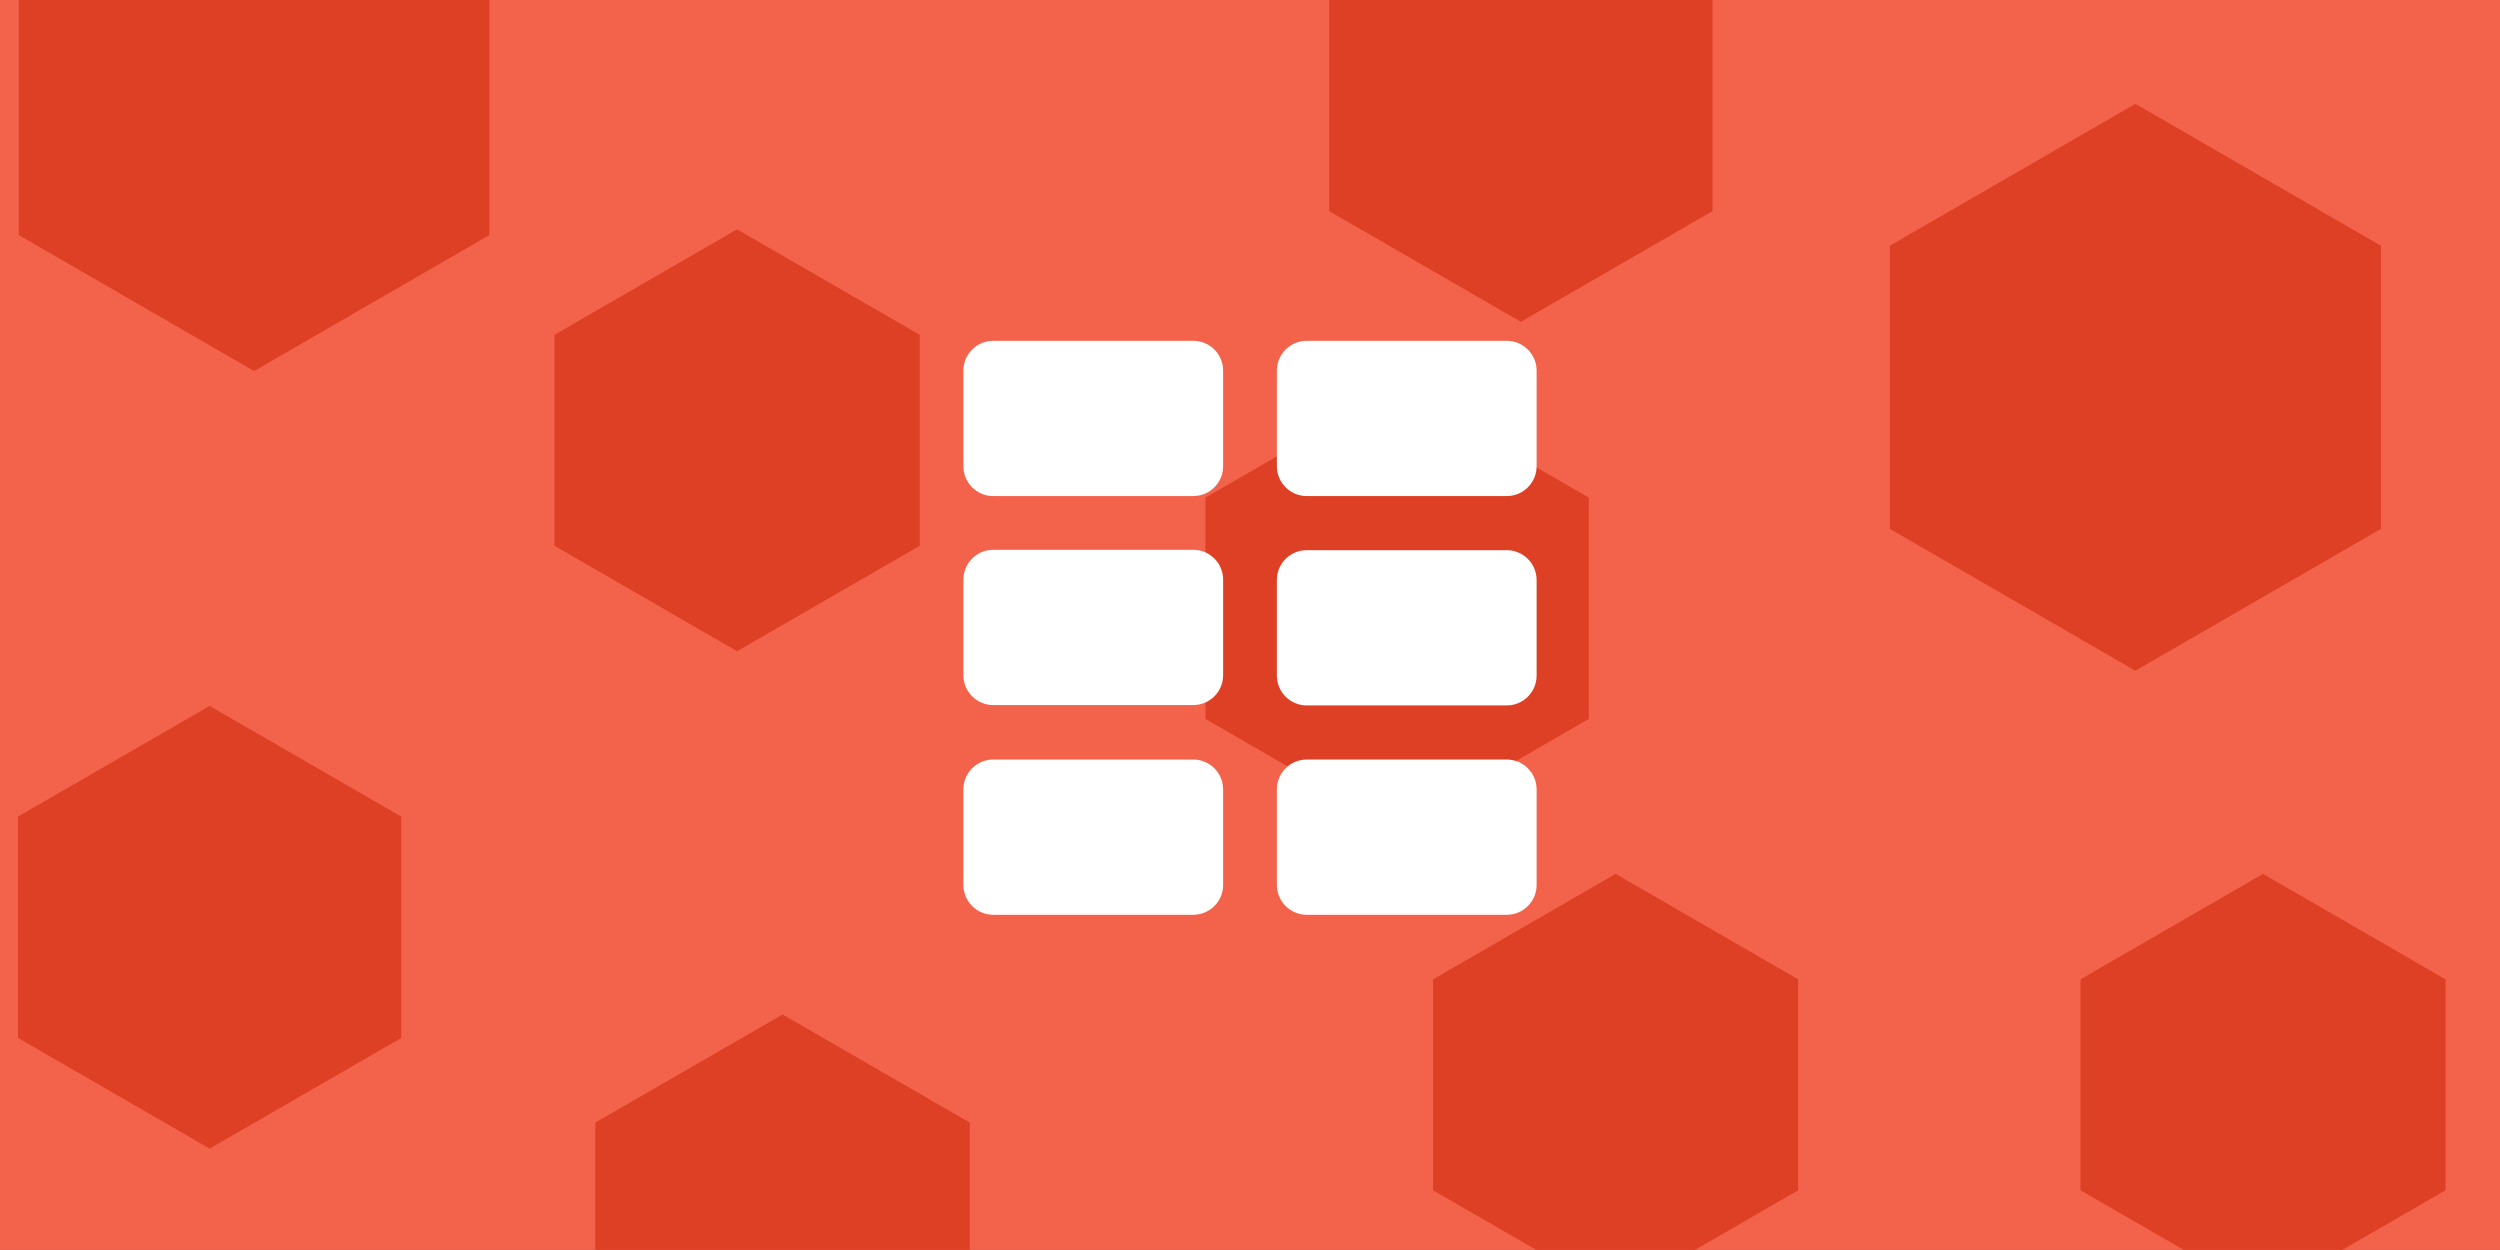 <?xml version="1.0" encoding="UTF-8" standalone="no"?>
<svg
   version="1.1"
   width="640.032"
   height="320"
   viewBox="0 0 640.032 320"
   id="svg13"
   sodipodi:docname="moreDataTypes.svg"
   inkscape:export-filename="moreDataTypes.png"
   inkscape:export-xdpi="96"
   inkscape:export-ydpi="96"
   xmlns:inkscape="http://www.inkscape.org/namespaces/inkscape"
   xmlns:sodipodi="http://sodipodi.sourceforge.net/DTD/sodipodi-0.dtd"
   xmlns="http://www.w3.org/2000/svg"
   xmlns:svg="http://www.w3.org/2000/svg">
  <rect x="0" y="0" width="640.032" height="320" fill="#333333" stroke="none"/>
  <defs
     id="defs13">
    <clipPath
       clipPathUnits="userSpaceOnUse"
       id="clipPath16">
      <rect
         style="fill:#000000;stroke-width:1.029"
         id="rect16"
         width="667.987"
         height="320"
         x="-0.988"
         y="20" />
    </clipPath>
  </defs>
  <sodipodi:namedview
     id="namedview13"
     pagecolor="#ffffff"
     bordercolor="#000000"
     borderopacity="0.25"
     inkscape:showpageshadow="2"
     inkscape:pageopacity="0.0"
     inkscape:pagecheckerboard="0"
     inkscape:deskcolor="#d1d1d1" />
  <g
     id="g15"
     clip-path="url(#clipPath16)"
     transform="translate(0,-20)">
    <g
       inkscape:label="Clip"
       id="g14">
      <g
         transform="translate(0.249,-0.277)"
         id="g13">
        <g
           data-paper-data="{&quot;isPaintingLayer&quot;:true}"
           fill-rule="nonzero"
           stroke="none"
           stroke-linecap="butt"
           stroke-linejoin="miter"
           stroke-miterlimit="10"
           stroke-dasharray="none"
           stroke-dashoffset="0"
           style="mix-blend-mode:normal"
           id="g12">
          <path
             d="M -0.249,361.009 V 0.991 h 640.032 v 360.018 z"
             fill="#f3634b"
             stroke-width="1"
             id="path1" />
          <path
             d="m 546.436,46.86 62.863,36.324 v 72.492 l -62.863,36.324 -62.863,-36.324 V 83.184 Z"
             fill="#de4025"
             stroke-width="1"
             id="path2" />
          <path
             d="m 579.112,244.001 46.736,27.001 v 54.003 l -46.736,27.001 -46.736,-27.001 v -54.003 z"
             fill="#de4025"
             stroke-width="1"
             id="path3" />
          <path
             d="m 413.371,244.001 46.738,27.001 V 325.005 L 413.371,352.007 366.633,325.005 v -54.003 z"
             fill="#de4025"
             stroke-width="1"
             id="path4" />
          <path
             d="m 53.42,201.003 49.069,28.335 v 56.669 L 53.42,314.341 4.351,286.007 v -56.669 z"
             fill="#de4025"
             stroke-width="1"
             id="path5" />
          <path
             d="m 408.348,0.436 29.825,17.222 V 74.328 L 389.104,102.662 340.035,74.328 V 17.658 L 368.644,1.138 Z"
             fill="#de4025"
             stroke-width="1"
             id="path6" />
          <path
             d="m 188.454,78.998 46.76,27.001 v 54.003 L 188.454,187.003 141.694,160.002 v -54.003 z"
             fill="#de4025"
             stroke-width="1"
             id="path7" />
          <path
             d="m 200.095,280.004 47.936,27.668 v 51.921 l -95.871,0.5 V 307.673 Z"
             fill="#de4025"
             stroke-width="1"
             id="path8" />
          <path
             d="M 106.731,0.277 125.043,10.856 V 80.463 L 64.797,115.267 4.55,80.463 V 10.856 L 22.045,0.75 Z"
             fill="#de4025"
             stroke-width="1"
             id="path9" />
          <path
             d="m 357.437,119.331 49.069,28.335 v 56.669 l -49.069,28.335 -49.069,-28.335 v -56.669 z"
             fill="#de4025"
             stroke-width="1"
             id="path10" />
          <path
             d="M 217.617,283.15 V 78.85 h 204.3 v 204.3 z"
             fill="none"
             stroke-width="0"
             id="path11" />
          <path
             d="m 312.888,115.172 v 24.459 c 0,4.221 -3.422,7.643 -7.643,7.643 h -51.211 c -4.221,0 -7.643,-3.422 -7.643,-7.643 v -24.459 c 0,-4.221 3.422,-7.643 7.643,-7.643 h 51.211 c 4.221,0 7.643,3.422 7.643,7.643 z m 80.256,0 v 24.459 c 0,4.221 -3.422,7.643 -7.643,7.643 h -51.211 c -4.221,0 -7.643,-3.422 -7.643,-7.643 v -24.459 c 0,-4.221 3.422,-7.643 7.643,-7.643 h 51.211 c 4.221,0 7.643,3.422 7.643,7.643 z m -80.256,53.504 v 24.459 c 0,4.221 -3.422,7.643 -7.643,7.643 h -51.211 c -4.221,0 -7.643,-3.422 -7.643,-7.643 v -24.459 c 0,-4.221 3.422,-7.643 7.643,-7.643 h 51.211 c 4.221,0 7.643,3.422 7.643,7.643 z m 80.256,0.096 v 24.459 c 0,4.221 -3.422,7.643 -7.643,7.643 h -51.211 c -4.221,0 -7.643,-3.422 -7.643,-7.643 V 168.771 c 0,-4.221 3.422,-7.643 7.643,-7.643 h 51.211 c 4.221,0 7.643,3.422 7.643,7.643 z m -80.256,53.599 v 24.459 c 0,4.221 -3.422,7.643 -7.643,7.643 h -51.211 c -4.221,0 -7.643,-3.422 -7.643,-7.643 v -24.459 c 0,-4.221 3.422,-7.643 7.643,-7.643 h 51.211 c 4.221,0 7.643,3.422 7.643,7.643 z m 80.256,0 v 24.459 c 0,4.221 -3.422,7.643 -7.643,7.643 h -51.211 c -4.221,0 -7.643,-3.422 -7.643,-7.643 v -24.459 c 0,-4.221 3.422,-7.643 7.643,-7.643 h 51.211 c 4.221,0 7.643,3.422 7.643,7.643 z"
             fill="#ffffff"
             stroke-width="1"
             id="path12" />
        </g>
      </g>
    </g>
  </g>
</svg>
<!--rotationCenter:320.24867:179.7231003737709-->

